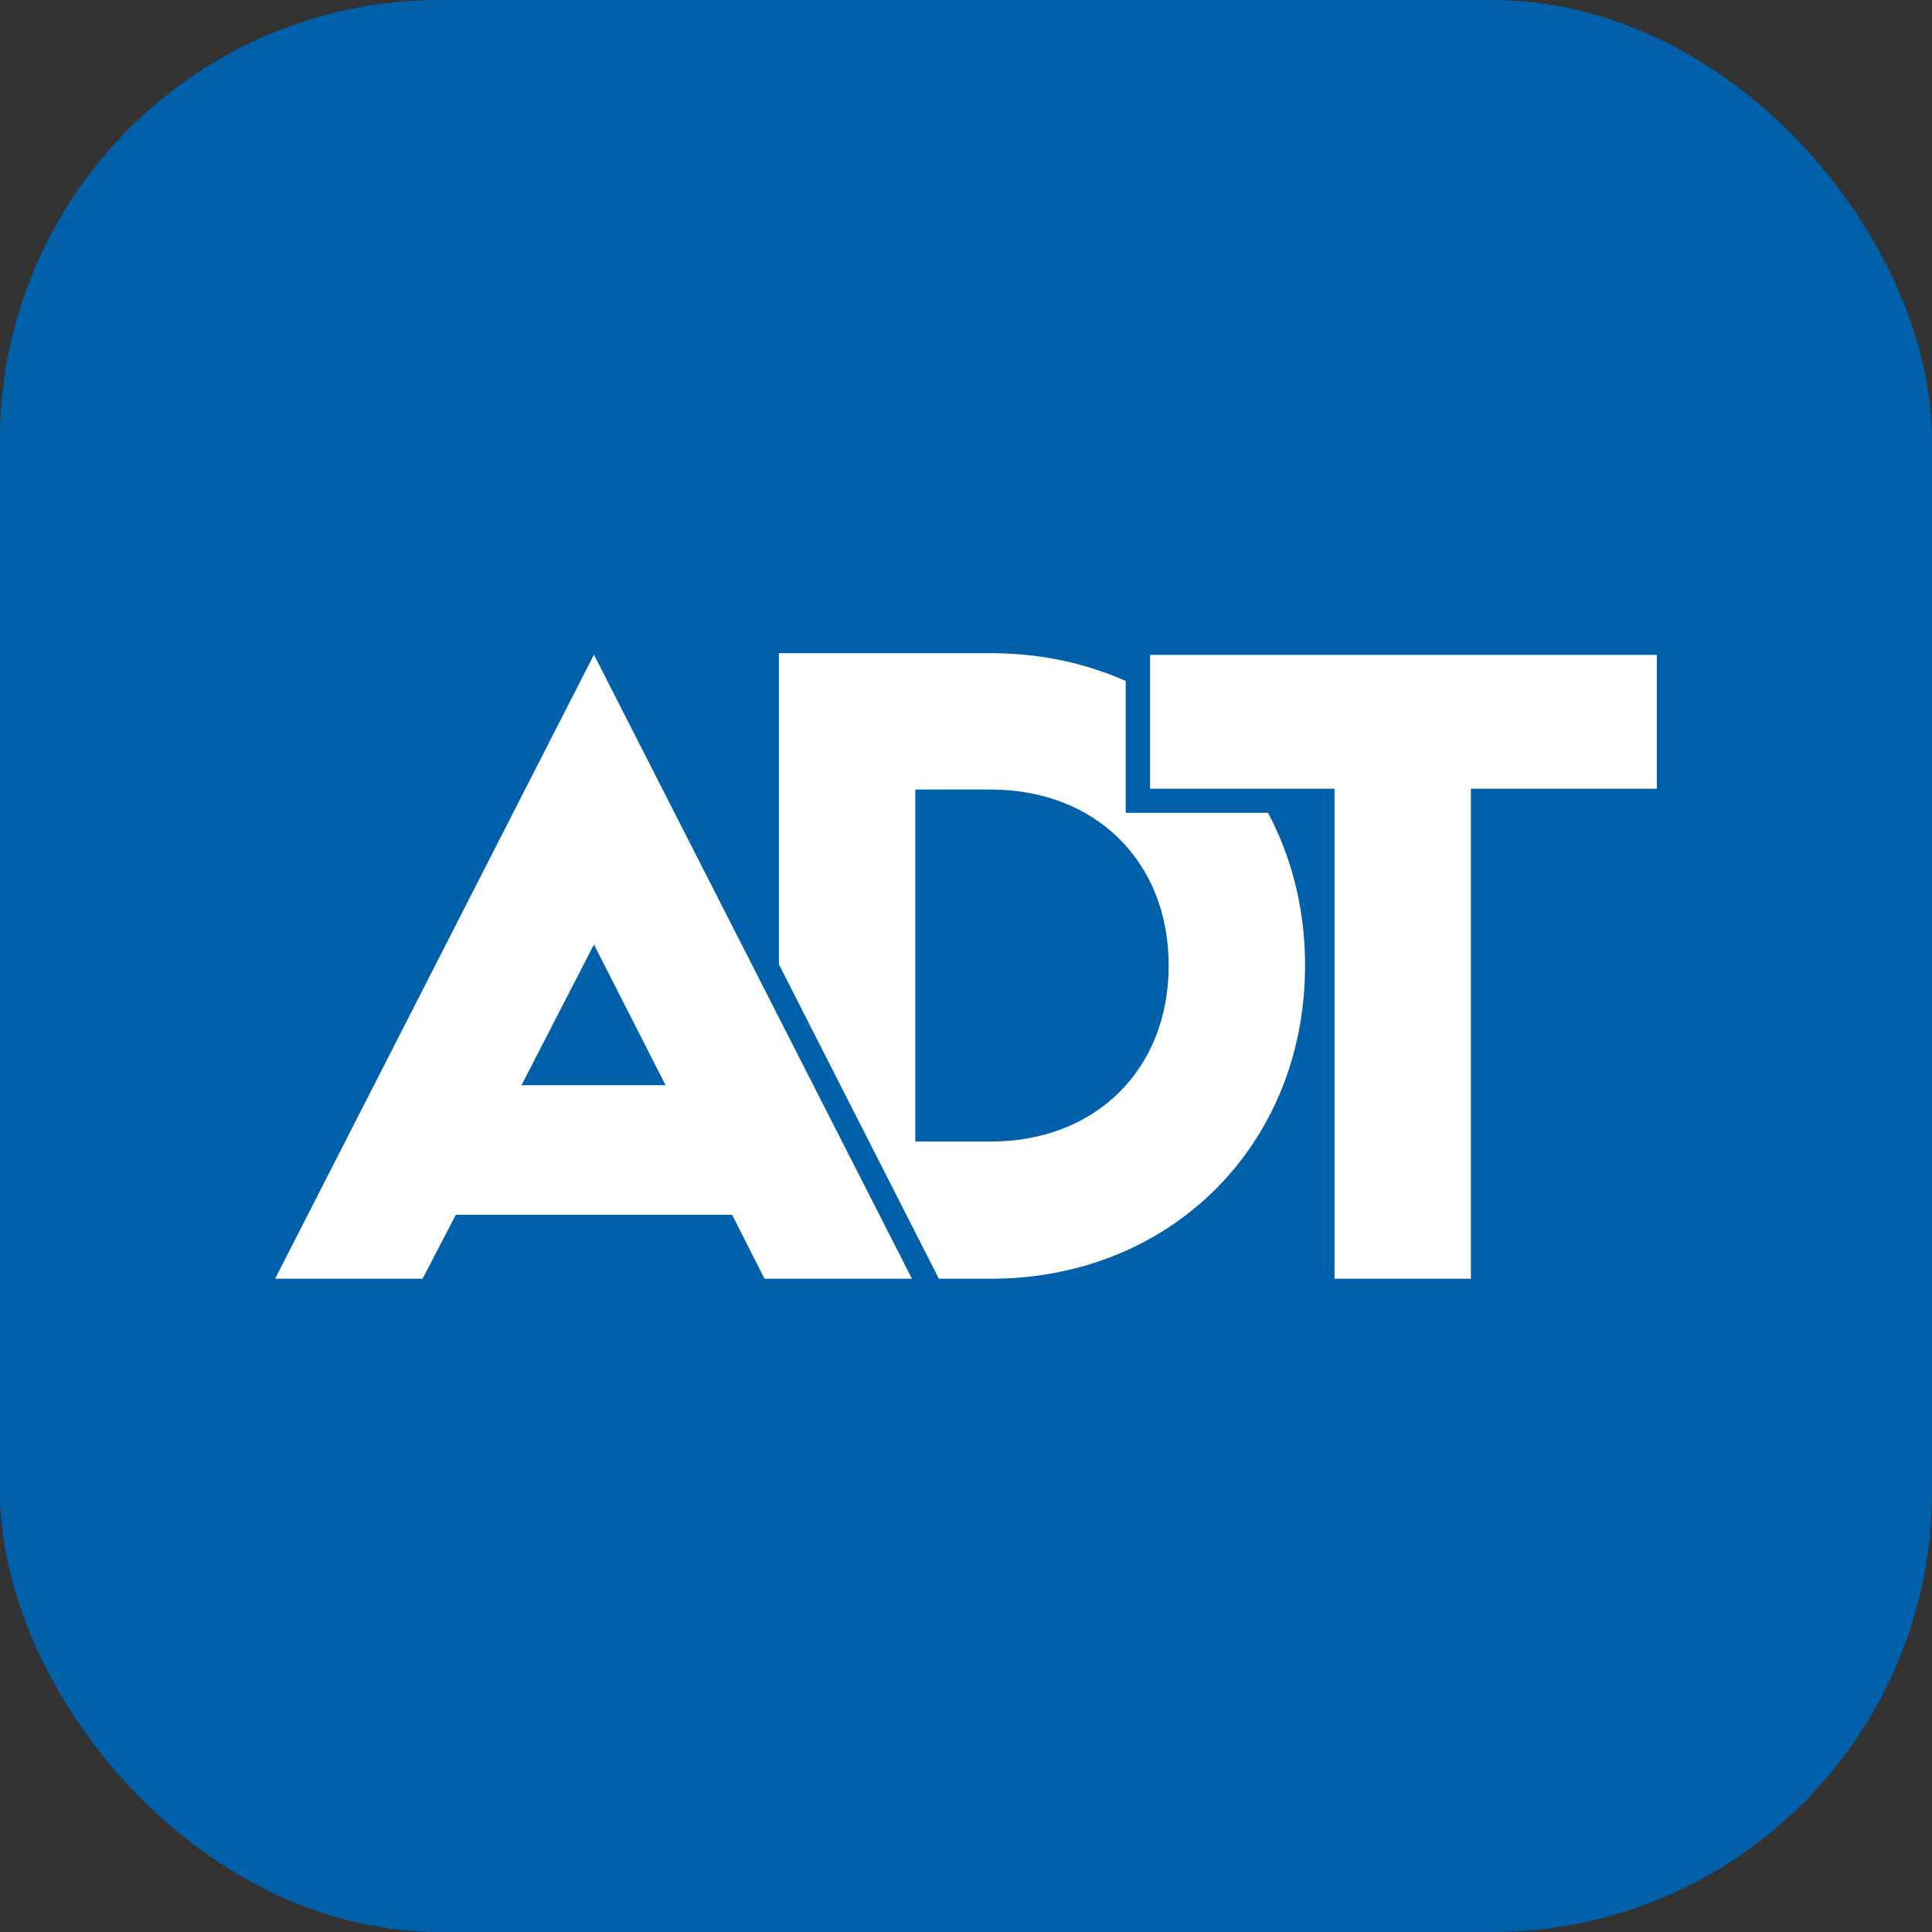 <svg width="360" height="360" viewBox="0 0 360 360" fill="none" xmlns="http://www.w3.org/2000/svg">
<rect x="0" y="0" width="360" height="360" fill="#333333" stroke="none"/>
<rect width="360" height="360" rx="82" fill="#0061AA"/>
<path fill-rule="evenodd" clip-rule="evenodd" d="M105.472 0L0 105.407V254.593L105.472 360H254.515L360 254.593V105.407L254.515 0H105.472Z" fill="#0061AA"/>
<path d="M184.65 238.275H145.139V121.712H184.65C218.091 121.712 243.178 146.462 243.178 179.916C243.178 213.37 218.091 238.275 184.65 238.275ZM184.65 147.124H170.55V212.708H184.65C203.991 212.708 217.767 199.425 217.767 179.916C217.767 160.407 203.991 147.124 184.65 147.124Z" fill="white"/>
<path d="M246.395 240.545V149.238H212.033V119.767H311.006V149.238H276.346V240.545H246.395Z" fill="white"/>
<path d="M308.723 122.037V146.968H274.076V238.275H248.664V146.968H214.303V122.037H308.736H308.723ZM313.276 117.497H209.763V151.456H244.124V242.763H278.577V151.456H313.237V117.497H313.276Z" fill="#0061AA"/>
<path d="M141.079 240.545L135.047 228.624H86.313L80.112 240.545H47.554L110.686 116.991L173.65 240.545H141.079ZM120.324 199.944L110.673 180.979L100.867 199.944H120.324Z" fill="white"/>
<path d="M110.673 121.985L169.928 238.275H142.454L136.422 226.354H84.938L78.737 238.275H51.264L110.673 121.985ZM97.17 202.214H124.021L110.673 175.998L97.17 202.214ZM110.686 111.997L106.639 119.922L47.23 236.212L43.792 242.815H81.409L82.707 240.363L87.636 230.894H133.568L138.342 240.324L139.639 242.815H177.256L173.897 236.212L114.721 119.922L110.686 111.997ZM104.629 197.609L110.66 185.935L116.627 197.609H104.629Z" fill="#0061AA"/>
</svg>
